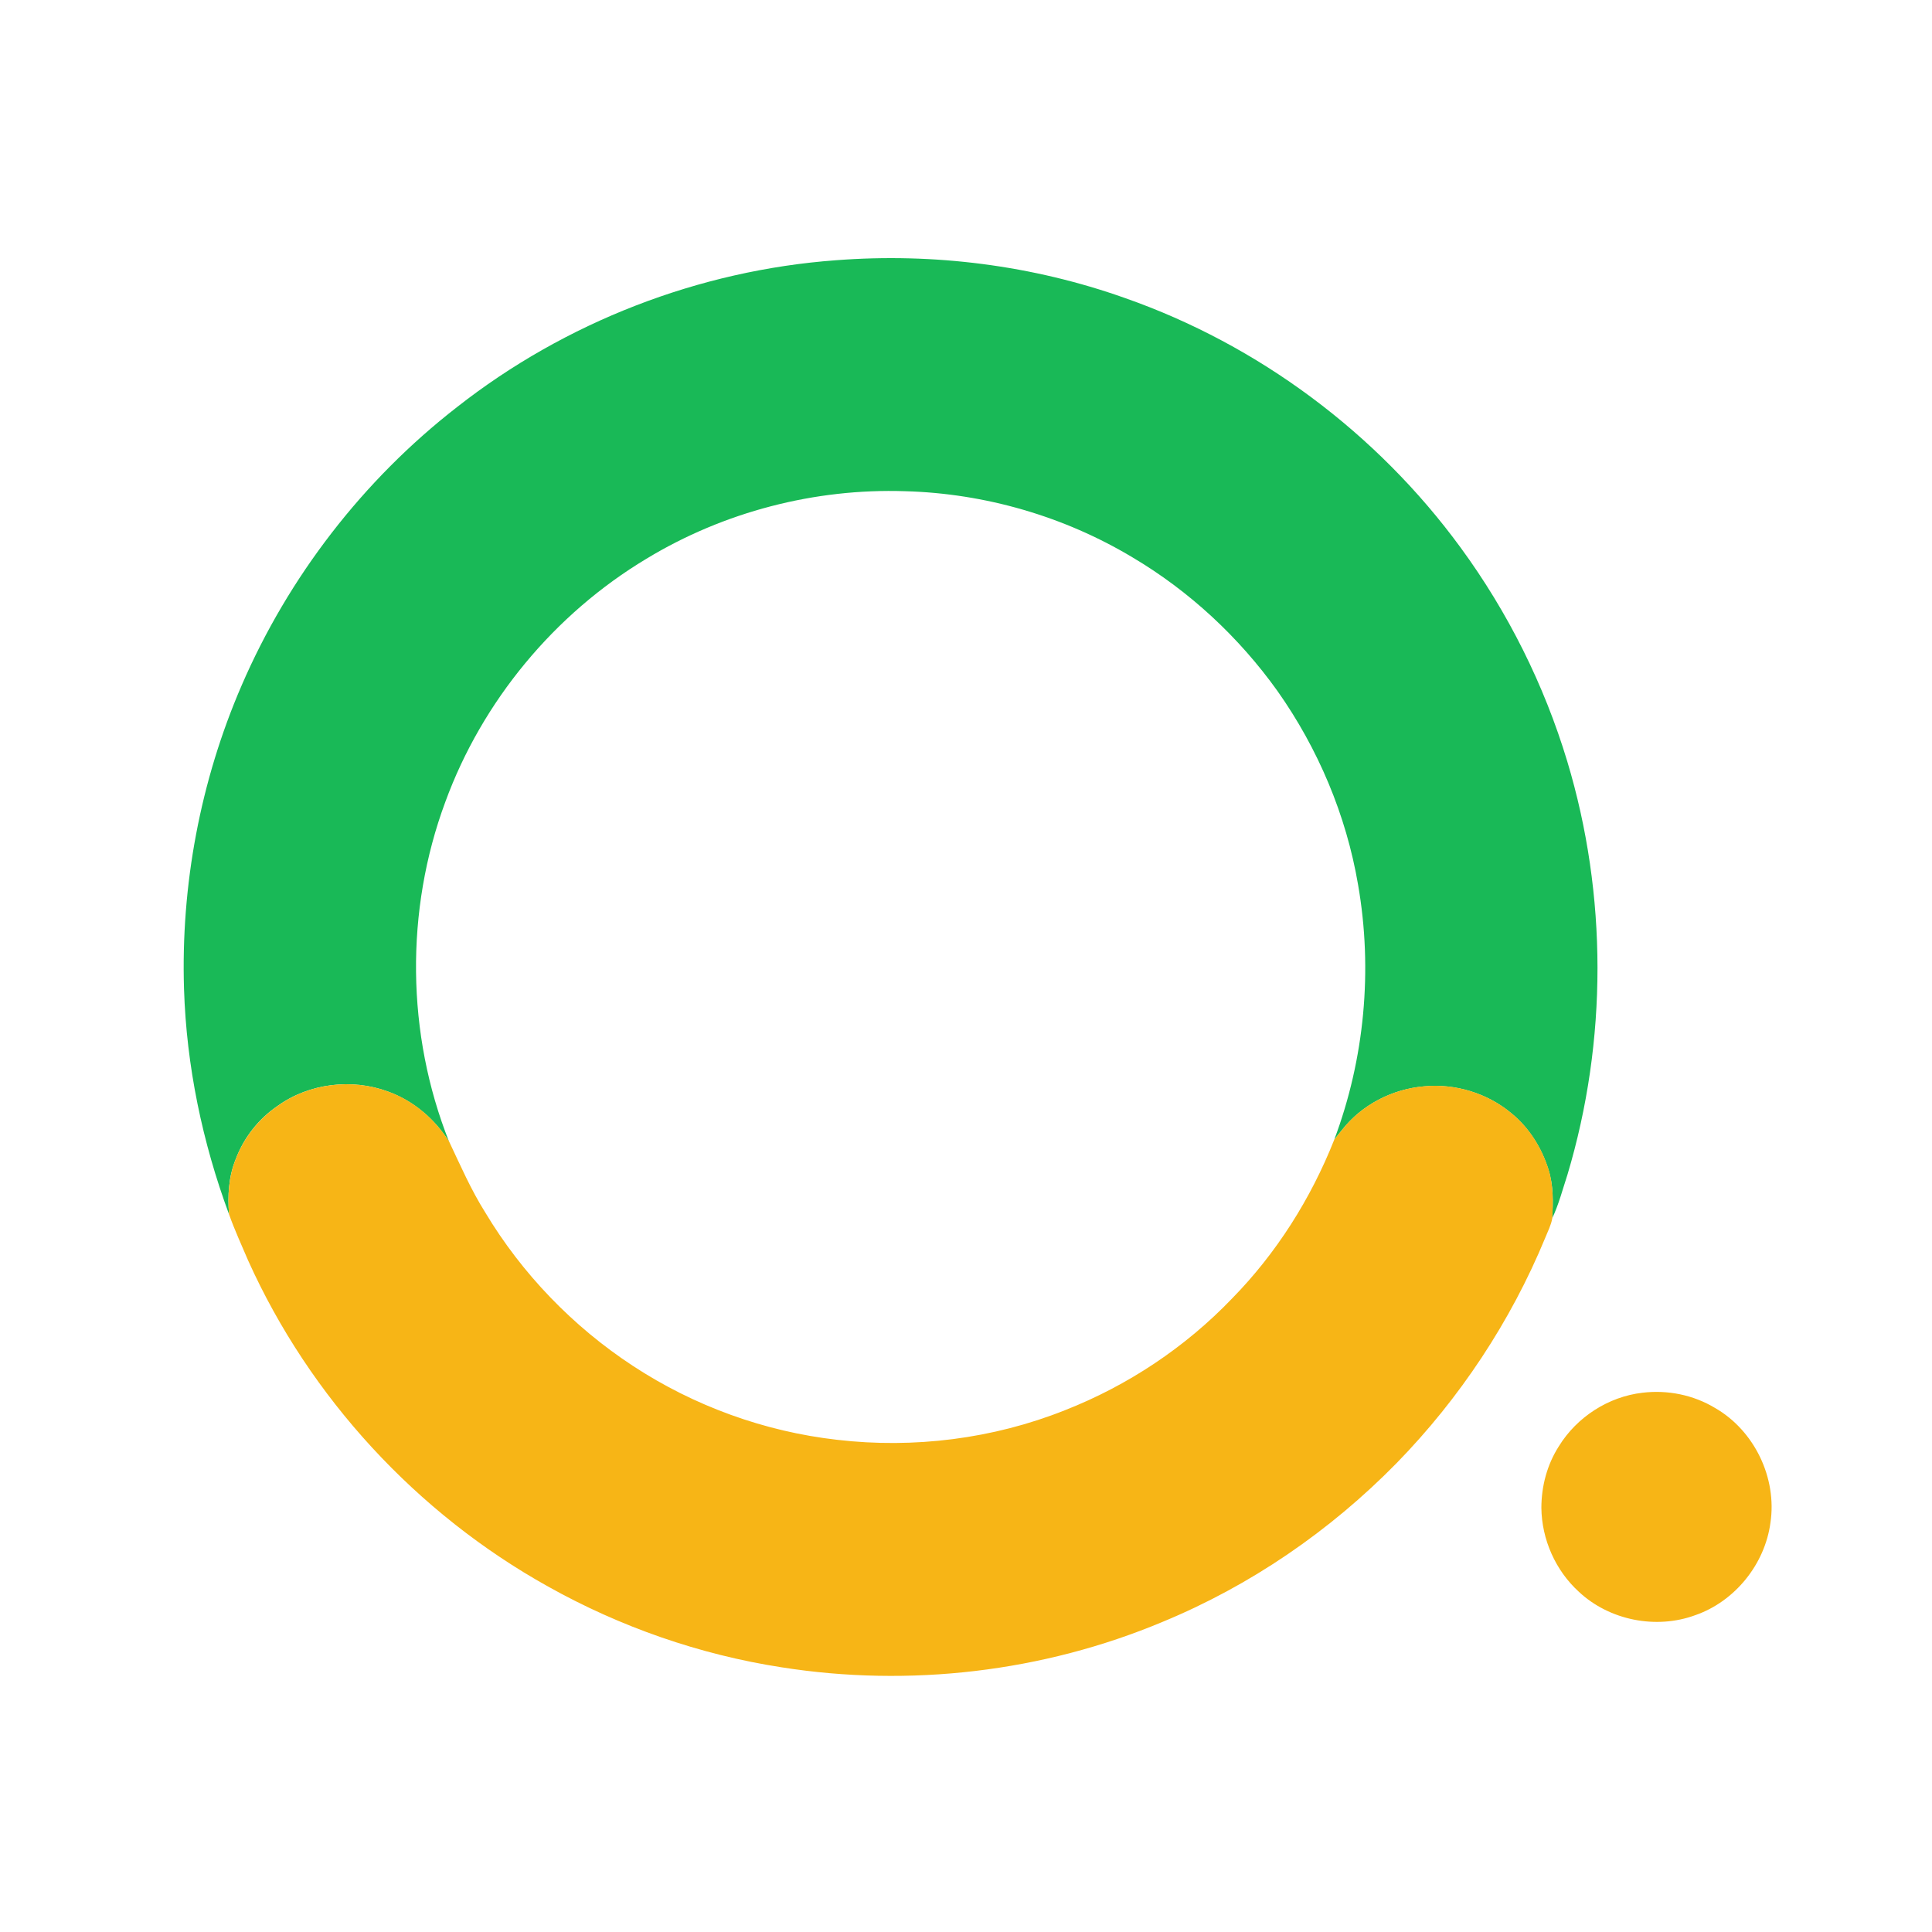 <svg xmlns="http://www.w3.org/2000/svg" xmlns:xlink="http://www.w3.org/1999/xlink" fill="none" version="1.1" width="16" height="16" viewBox="0 0 16 16"><defs><clipPath id="master_svg0_426_07421"><rect x="0" y="0" width="16" height="16" rx="0"/></clipPath></defs><g clip-path="url(#master_svg0_426_07421)"><g><path d="M6.926,2.155C7.733,2.093,8.553,2.197,9.316,2.468C10.424,2.856,11.405,3.589,12.097,4.536C12.488,5.07,12.788,5.671,12.979,6.304C13.313,7.412,13.313,8.619,12.981,9.728C12.941,9.85,12.909,9.975,12.854,10.091C12.863,9.956,12.865,9.818,12.824,9.687C12.768,9.507,12.664,9.34,12.517,9.22C12.318,9.053,12.051,8.972,11.793,8.997C11.53,9.019,11.276,9.15,11.113,9.359C11.091,9.385,11.07,9.412,11.049,9.44C11.301,8.77,11.37,8.032,11.247,7.327C11.149,6.751,10.916,6.199,10.579,5.722C10.26,5.276,9.85,4.895,9.379,4.616C8.812,4.276,8.157,4.086,7.496,4.068C6.748,4.043,5.994,4.239,5.354,4.627C4.592,5.084,3.993,5.807,3.688,6.641C3.354,7.541,3.365,8.563,3.719,9.455C3.601,9.267,3.424,9.116,3.214,9.04C2.915,8.929,2.56,8.971,2.3,9.158C2.142,9.265,2.019,9.421,1.952,9.6C1.893,9.744,1.884,9.903,1.897,10.057C1.676,9.46,1.544,8.828,1.524,8.191C1.497,7.332,1.659,6.468,2,5.679C2.389,4.777,3.008,3.975,3.784,3.372C4.68,2.668,5.789,2.238,6.926,2.155Z" fill="#19B957" fill-opacity="1"/></g><g><path d="M2.301,9.158C2.561,8.971,2.915,8.929,3.215,9.04C3.425,9.115,3.601,9.267,3.72,9.455C3.813,9.652,3.901,9.854,4.018,10.04C4.323,10.549,4.746,10.987,5.242,11.312C5.748,11.644,6.332,11.856,6.934,11.924C7.569,11.998,8.224,11.916,8.819,11.679C9.339,11.475,9.816,11.158,10.203,10.754C10.57,10.38,10.856,9.927,11.049,9.44C11.07,9.412,11.092,9.385,11.114,9.358C11.276,9.149,11.531,9.019,11.794,8.996C12.052,8.972,12.319,9.053,12.518,9.22C12.665,9.339,12.769,9.507,12.825,9.687C12.865,9.818,12.863,9.956,12.855,10.091C12.845,10.147,12.818,10.198,12.797,10.251C12.511,10.944,12.089,11.581,11.566,12.117C11.015,12.679,10.354,13.132,9.627,13.432C8.637,13.847,7.532,13.975,6.473,13.808C5.795,13.703,5.137,13.474,4.539,13.139C3.452,12.534,2.566,11.574,2.055,10.439C2.001,10.312,1.943,10.187,1.897,10.057C1.884,9.903,1.894,9.744,1.952,9.6C2.02,9.421,2.143,9.265,2.301,9.158ZM13.603,11.534C13.81,11.509,14.024,11.552,14.203,11.66C14.529,11.847,14.718,12.24,14.662,12.611C14.616,12.954,14.368,13.262,14.04,13.376C13.715,13.496,13.328,13.419,13.075,13.182C12.882,13.006,12.768,12.749,12.765,12.488C12.765,12.308,12.813,12.128,12.91,11.977C13.059,11.735,13.321,11.566,13.603,11.534Z" fill="#F7B516" fill-opacity="1"/></g></g></svg>